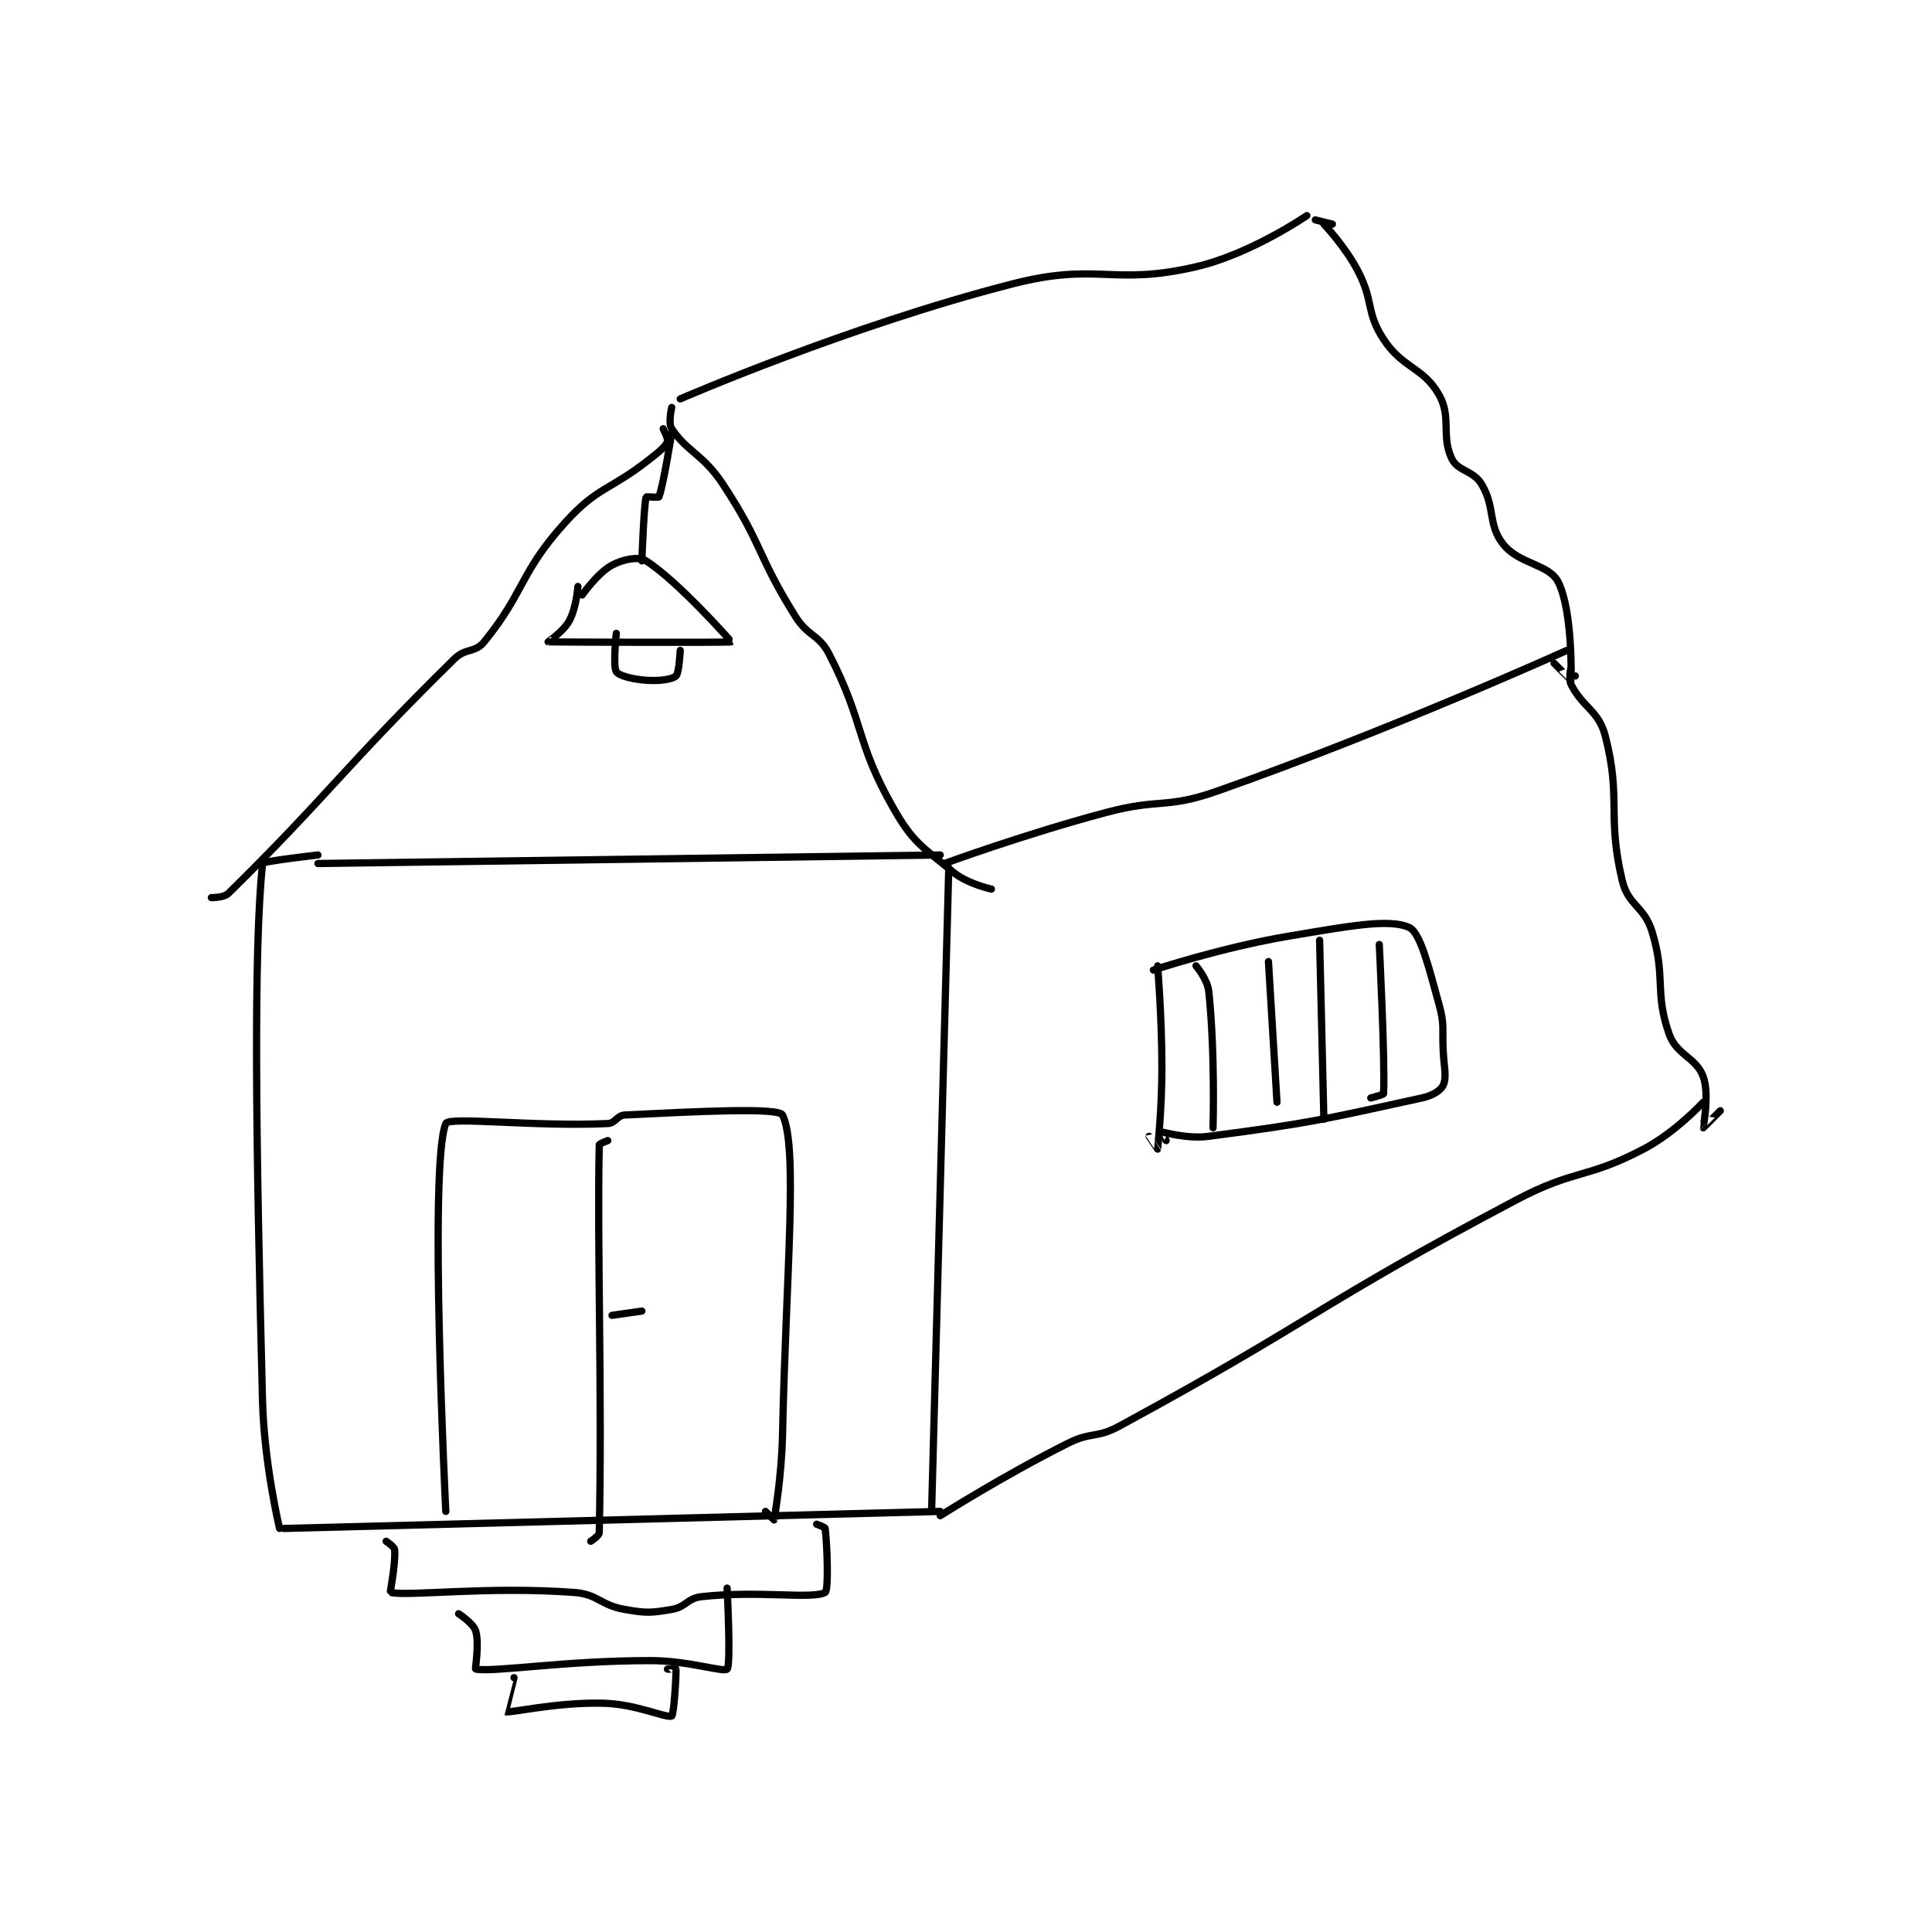 <?xml version="1.0" encoding="utf-8"?>
<!DOCTYPE svg PUBLIC "-//W3C//DTD SVG 1.1//EN" "http://www.w3.org/Graphics/SVG/1.1/DTD/svg11.dtd">
<svg viewBox="0 0 800 800" preserveAspectRatio="xMinYMin meet" xmlns="http://www.w3.org/2000/svg" version="1.1">
<g fill="none" stroke="black" stroke-linecap="round" stroke-linejoin="round" stroke-width="1.699">
<g transform="translate(87.52,89.285) scale(1.765) translate(-161,-42)">
<path id="0" d="M186 194 L332 192 "/>
<path id="1" d="M334 195 L330 345 "/>
<path id="2" d="M332 346 L178 350 "/>
<path id="3" d="M177 350 C177 350 173.382 334.91 173 320 C171.4 257.592 170.899 214.69 173 194 C173.055 193.455 186 192 186 192 "/>
<path id="4" d="M161 202 C161 202 163.918 202.063 165 201 C188.246 178.162 191.864 171.7 218 146 C220.668 143.376 222.865 144.628 225 142 C234.573 130.217 233.349 125.744 244 114 C251.804 105.396 254.301 106.678 264 99 C266.181 97.274 267.458 96.264 268 95 C268.244 94.431 267 92 267 92 "/>
<path id="5" d="M344 200 C344 200 338.372 198.785 335 196 C327.769 190.026 325.628 189.139 321 181 C312.024 165.214 314.372 161.38 306 145 C303.491 140.09 301.067 140.908 298 136 C288.88 121.409 290.412 119.28 281 105 C276.337 97.925 272.646 97.469 269 92 C268.132 90.698 269 87 269 87 "/>
<path id="6" d="M216 346 C216 346 211.955 264.686 216 255 C216.705 253.311 236.992 255.81 254 255 C255.833 254.913 256.166 253.089 258 253 C274.559 252.192 294.095 251.165 295 253 C298.72 260.54 295.785 290.702 295 328 C294.79 337.967 293.073 347.672 293 348 C292.995 348.025 291 346 291 346 "/>
<path id="7" d="M332 347 C332 347 346.887 337.557 362 330 C367.496 327.252 368.632 328.914 374 326 C420.129 300.959 420.149 297.759 467 273 C481.07 265.565 483.326 268.148 497 261 C504.445 257.108 511 250 511 250 "/>
<path id="8" d="M333 194 C333 194 351.892 187.076 371 182 C383.678 178.632 384.877 181.266 397 177 C437.883 162.615 479 144 479 144 "/>
<path id="9" d="M271 85 C271 85 310.295 67.916 349 58 C369.066 52.859 372.331 58.561 392 54 C404.888 51.011 418 42 418 42 "/>
<path id="10" d="M422 44 C422 44 427.016 49.245 430 55 C433.765 62.26 431.832 64.638 436 71 C440.5 77.868 445.308 77.539 449 84 C452.021 89.286 449.454 93.654 452 99 C453.446 102.037 457.037 101.728 459 105 C462.272 110.454 460.43 114.438 464 119 C467.822 123.883 474.837 123.673 477 128 C480.42 134.839 480.006 150.877 480 151 C479.999 151.02 476 147 476 147 "/>
<path id="11" d="M424 44 L420 43 "/>
<path id="12" d="M481 150 C481 150 480.001 147.998 480 148 C479.998 148.005 479.329 150.657 480 152 C482.685 157.37 486.462 158.103 488 164 C491.827 178.668 488.369 182.815 492 198 C493.42 203.94 497.151 203.948 499 210 C502.298 220.795 499.503 224.091 503 234 C504.765 239 509.356 239.48 511 244 C512.528 248.202 510.949 255.897 511 256 C511.009 256.017 515 252 515 252 "/>
<path id="13" d="M269 93 C269 93 266.999 105.502 266 108 C265.926 108.185 263.028 107.894 263 108 C262.46 110.026 262 123 262 123 "/>
<path id="14" d="M248 131 C248 131 251.656 125.784 255 124 C257.659 122.582 261.263 121.883 263 123 C270.607 127.89 283.024 141.98 283 142 C282.758 142.2 240.453 142.06 240 142 C239.954 141.994 243.615 139.572 245 137 C246.634 133.965 247 129 247 129 "/>
<path id="15" d="M256 140 C256 140 255.172 147.699 256 149 C256.594 149.933 259.749 150.768 263 151 C266.153 151.225 269.055 150.827 270 150 C270.75 149.343 271 144 271 144 "/>
<path id="16" d="M254 259 C254 259 252.006 259.727 252 260 C251.482 283.813 252.713 317.866 252 351 C251.984 351.744 250 353 250 353 "/>
<path id="17" d="M202 353 C202 353 203.94 354.283 204 355 C204.274 358.284 202.868 364.969 203 365 C207.125 365.982 225.696 363.523 246 365 C251.803 365.422 252.151 367.983 258 369 C263.068 369.881 264.073 369.821 269 369 C272.36 368.44 272.62 366.376 276 366 C289.419 364.509 301.969 366.672 305 365 C305.849 364.532 305.483 353.867 305 350 C304.96 349.678 303 349 303 349 "/>
<path id="18" d="M219 370 C219 370 222.464 372.259 223 374 C223.922 376.995 222.831 382.971 223 383 C227.469 383.763 243.759 381 264 381 C272.886 381 281.158 383.796 282 383 C282.938 382.114 282 364 282 364 "/>
<path id="19" d="M232 385 C232 385 229.985 392.996 230 393 C231.179 393.337 241.951 390.717 253 391 C260.74 391.199 267.776 394.576 269 394 C269.518 393.756 270.102 384.119 270 383 C269.998 382.981 268 383 268 383 "/>
<path id="20" d="M383 218 C383 218 384 230.053 384 242 C384 251.458 383.017 260.909 383 261 C382.998 261.012 381 258 381 258 "/>
<path id="21" d="M382 219 C382 219 398.027 213.662 414 211 C427.577 208.737 437.303 206.853 442 209 C444.641 210.207 446.544 218.097 449 227 C450.389 232.037 449.711 232.512 450 238 C450.209 241.973 450.864 244.099 450 246 C449.43 247.253 447.526 248.449 445 249 C421.783 254.066 419.262 254.818 395 258 C389.848 258.676 384.303 256.97 384 257 C383.978 257.002 385 259 385 259 "/>
<path id="22" d="M392 218 C392 218 394.701 221.158 395 224 C396.521 238.449 396 256 396 256 "/>
<path id="23" d="M409 217 L411 250 "/>
<path id="24" d="M421 212 L422 254 "/>
<path id="25" d="M435 213 C435 213 436.402 240.765 436 248 C435.987 248.242 433 249 433 249 "/>
<path id="26" d="M255 300 L262 299 "/>
</g>
</g>
</svg>
